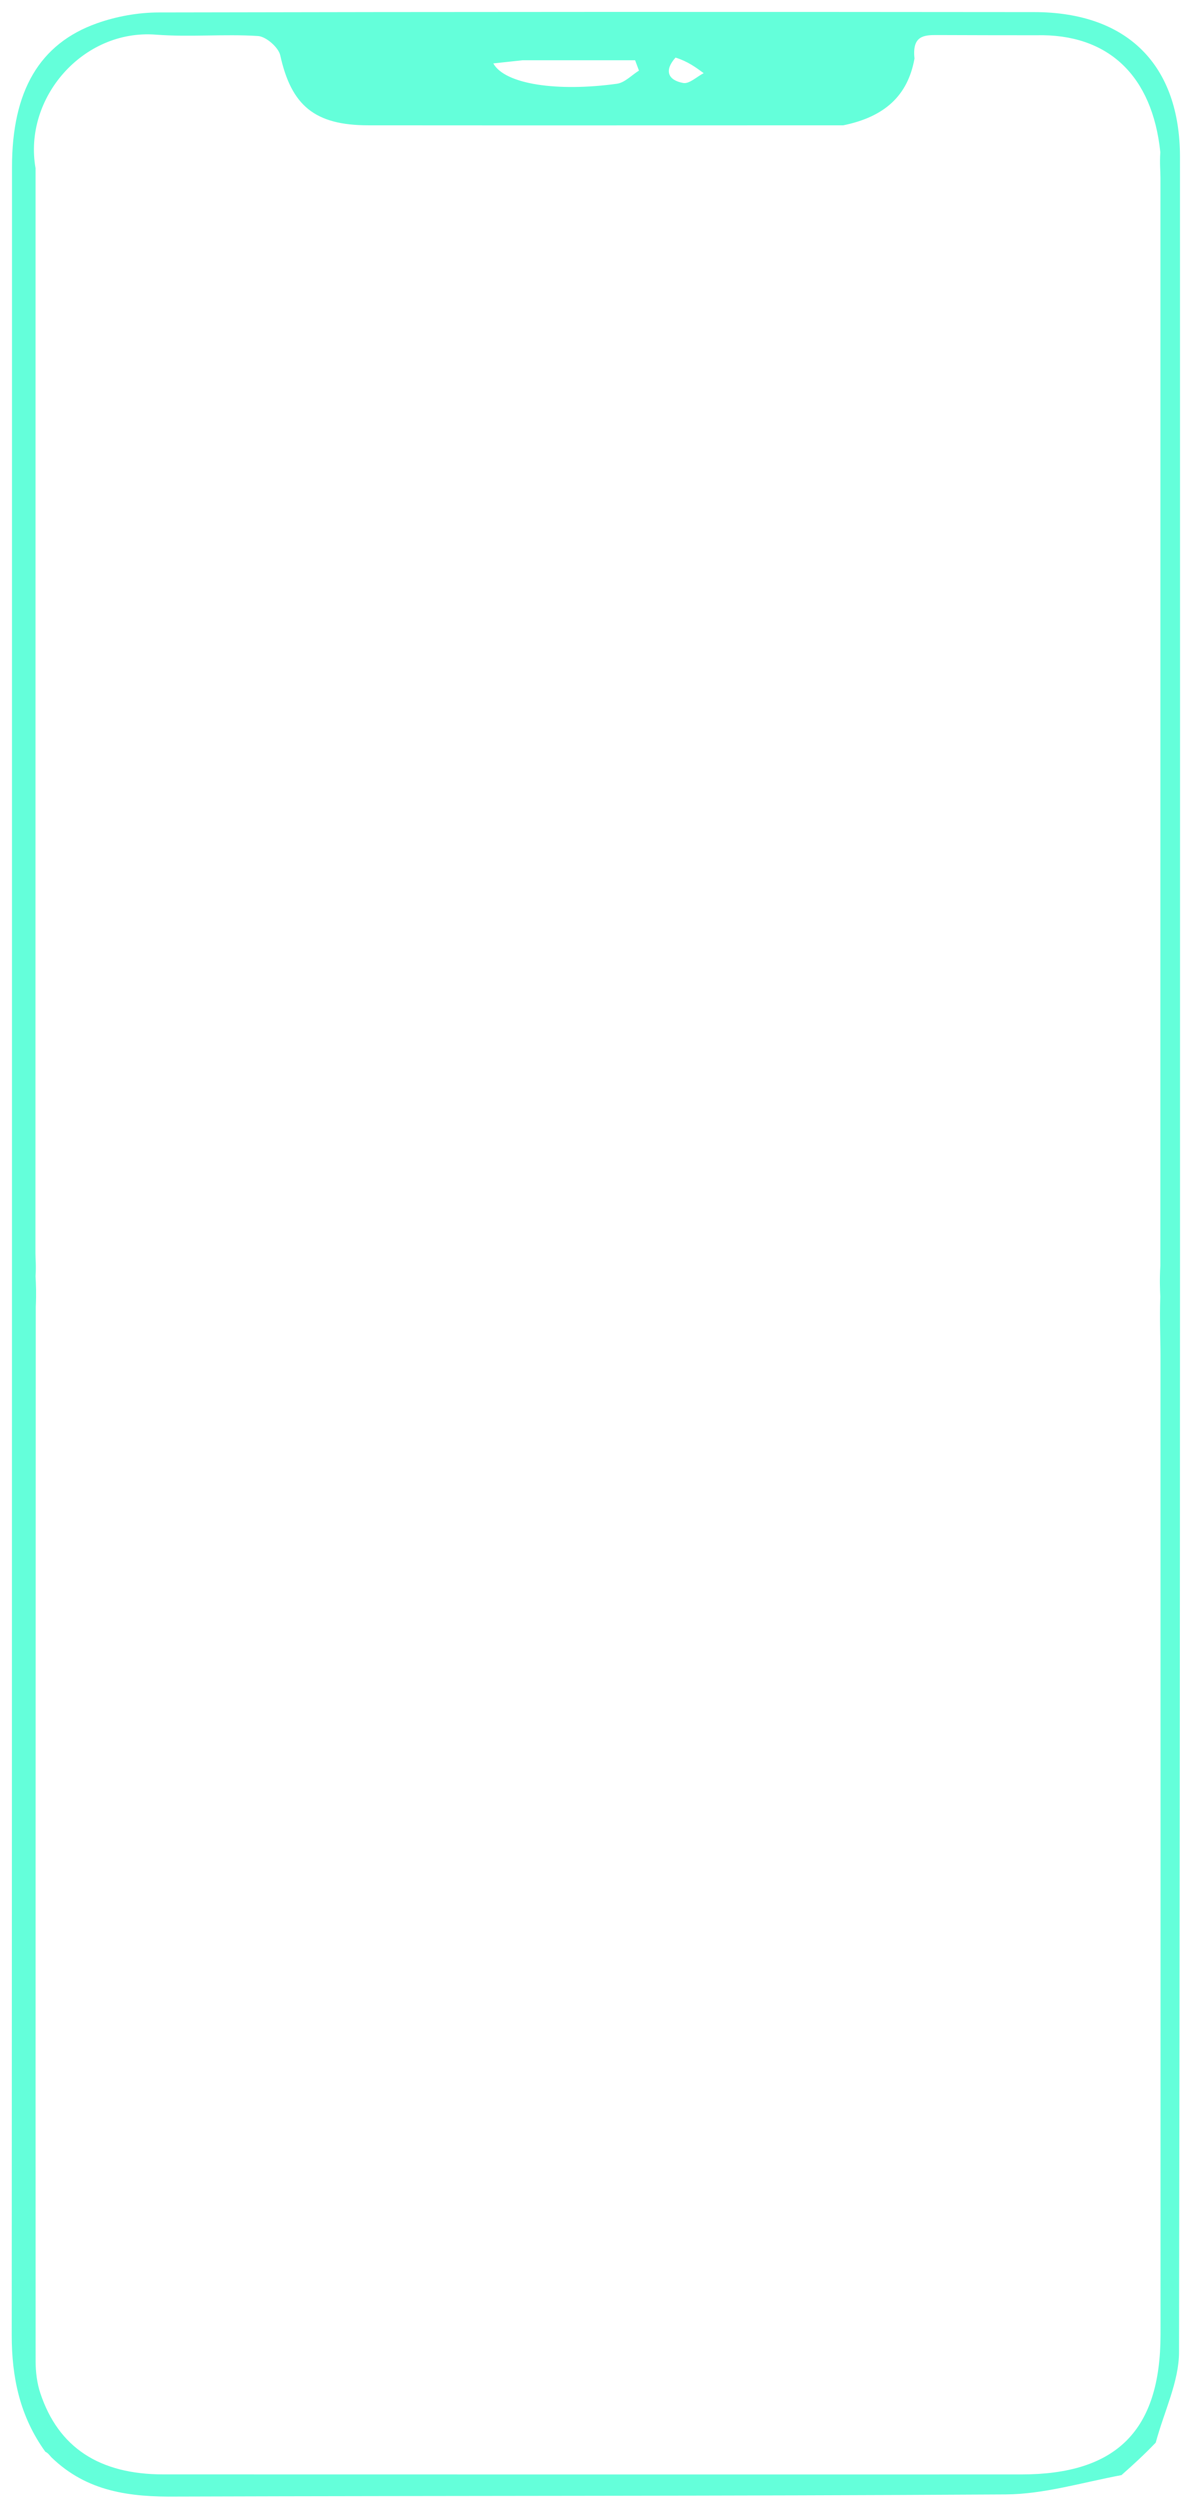 <svg version="1.1" id="Layer_1" xmlns="http://www.w3.org/2000/svg" xmlns:xlink="http://www.w3.org/1999/xlink" x="0px" y="0px"
	 width="100%" viewBox="0 0 197 415" enable-background="new 0 0 197 415" xml:space="preserve">
<path fill="#64ffda" opacity="1" stroke="none" 
	d="
M8.525,407.862 
	C8.138,407.427 7.984,407.181 7.526,406.948 
	C3.296,401.081 1.944,394.603 1.948,387.584 
	C2.006,267.637 1.987,147.689 1.993,27.742 
	C1.994,15.149 6.524,7.253 16.137,3.855 
	C19.356,2.717 22.929,2.074 26.342,2.067 
	C74.821,1.954 123.3,1.959 171.778,2.008 
	C187.254,2.023 195.999,10.756 196.001,26.083 
	C196.018,147.529 196.056,268.976 195.843,390.423 
	C195.835,395.317 193.385,400.206 191.975,405.434 
	C190.103,407.395 188.329,409.02 186.283,410.83 
	C179.698,412.067 173.39,413.995 167.07,414.035 
	C121.334,414.325 75.596,414.235 29.403,414.391 
	C21.551,414.487 14.434,413.593 8.525,407.862 
M151.902,9.714 
	C150.795,15.909 146.911,19.404 140.068,20.802 
	C113.771,20.805 87.474,20.825 61.176,20.801 
	C52.248,20.793 48.385,17.498 46.555,9.197 
	C46.262,7.867 44.198,6.065 42.857,5.979 
	C37.221,5.619 31.521,6.188 25.896,5.753 
	C13.75,4.814 3.848,16.303 5.907,27.924 
	C5.898,87.957 5.887,147.991 5.888,208.024 
	C5.888,209.016 6.018,210.008 5.904,211.821 
	C5.975,213.217 6.047,214.612 5.941,216.93 
	C5.922,275.258 5.895,333.586 5.916,391.914 
	C5.916,393.699 6.144,395.57 6.707,397.255 
	C9.708,406.249 16.498,410.707 27.133,410.711 
	C74.629,410.729 122.125,410.721 169.621,410.718 
	C185.492,410.716 192.767,403.419 192.769,387.492 
	C192.775,333.33 192.777,279.168 192.763,225.006 
	C192.763,222.014 192.597,219.021 192.733,215.21 
	C192.669,213.803 192.605,212.397 192.743,210.075 
	C192.751,149.877 192.76,89.68 192.757,29.483 
	C192.757,28.326 192.609,27.17 192.734,25.257 
	C191.417,12.621 184.144,5.542 172.081,5.853 
	C166.602,5.844 161.122,5.851 155.643,5.818 
	C153.458,5.805 151.485,5.935 151.902,9.714 
M86.784,10.003 
	C85.267,10.167 83.749,10.331 81.938,10.526 
	C83.885,14.005 92.601,15.266 102.481,13.9 
	C103.774,13.721 104.919,12.472 106.133,11.719 
	C105.921,11.147 105.708,10.575 105.495,10.003 
	C99.57,10.003 93.645,10.003 86.784,10.003 
M112.21,9.558 
	C110.305,11.681 110.918,13.309 113.493,13.776 
	C114.492,13.958 115.747,12.73 116.885,12.144 
	C115.557,11.166 114.229,10.188 112.21,9.558 
z"/>
</svg>